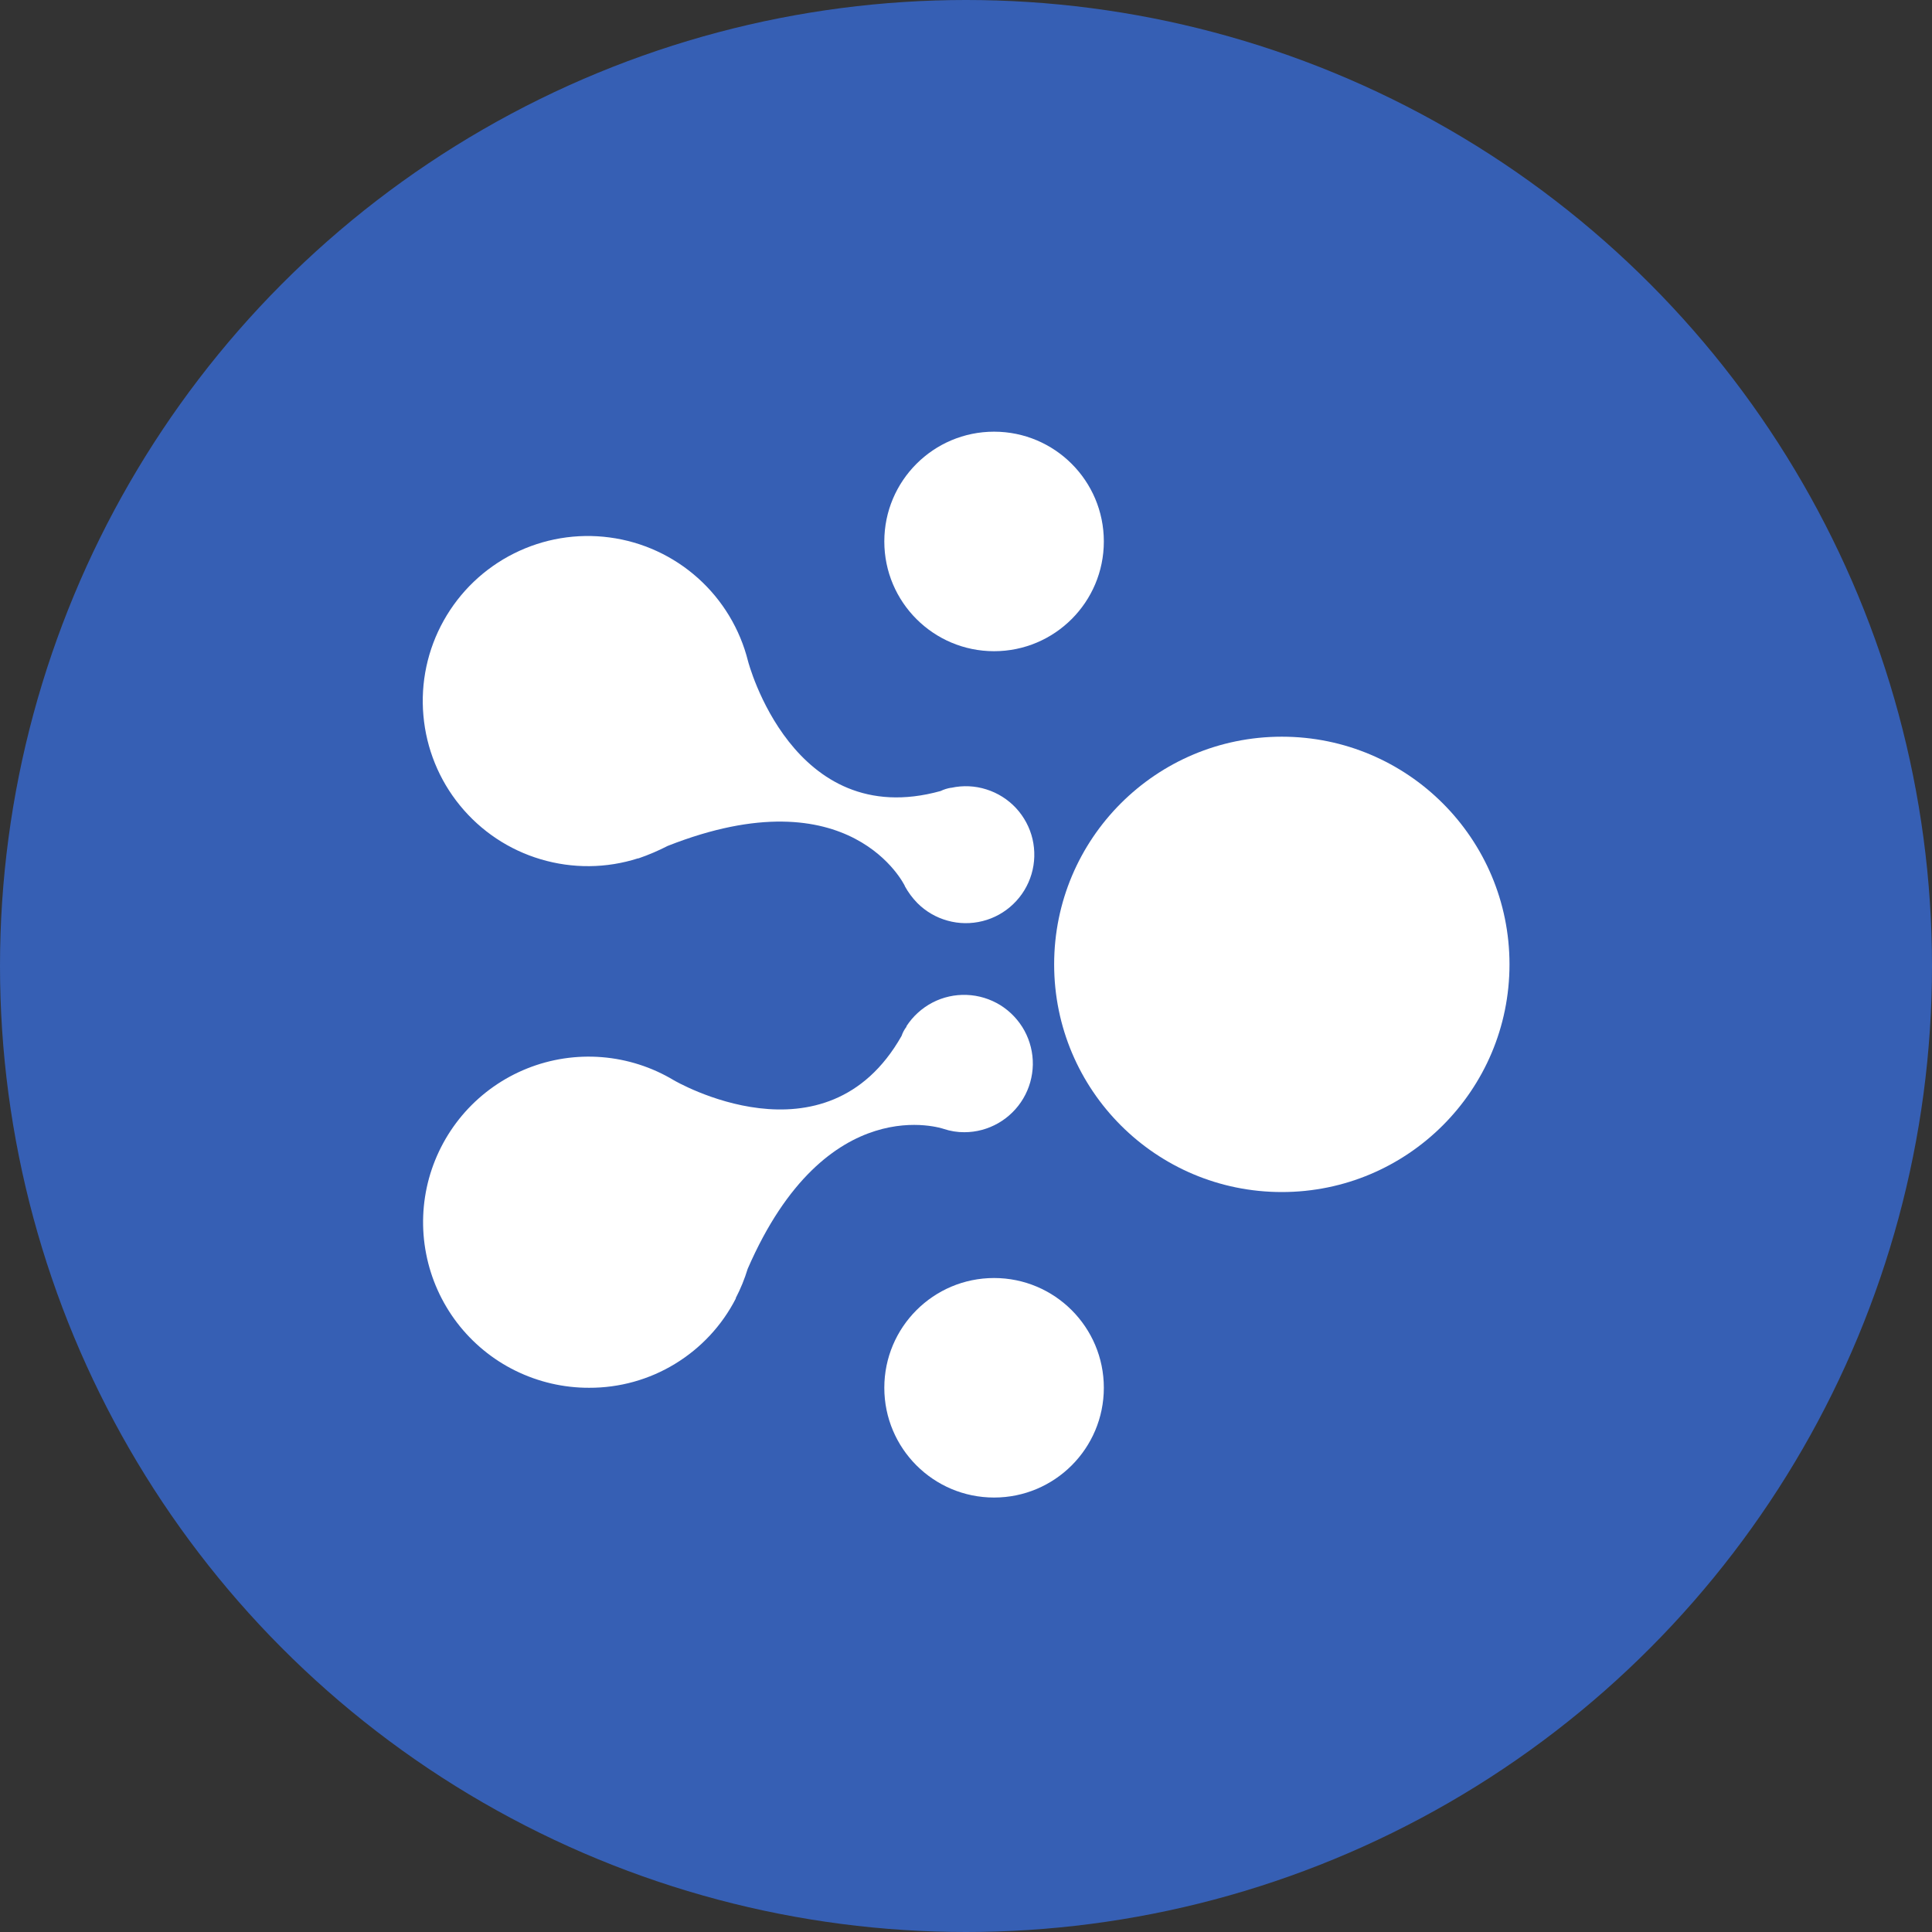 <svg width="32" height="32" viewBox="0 0 32 32" fill="none" xmlns="http://www.w3.org/2000/svg">
<rect x="0" y="0" width="32" height="32" fill="#333333" stroke="none"/>
<circle cx="16" cy="16" r="16" fill="#365FB4"/>
<path d="M18.283 8.968C18.283 9.972 17.469 10.786 16.465 10.786C15.461 10.786 14.647 9.972 14.647 8.968C14.647 7.964 15.461 7.15 16.465 7.15C17.469 7.15 18.283 7.964 18.283 8.968Z" fill="white"/>
<path d="M25.002 15.973C25.002 18.056 23.314 19.744 21.231 19.744C19.148 19.744 17.46 18.056 17.46 15.973C17.46 13.89 19.148 12.202 21.231 12.202C23.314 12.202 25.002 13.89 25.002 15.973Z" fill="white"/>
<path d="M16.465 24.804C17.469 24.804 18.283 23.99 18.283 22.986C18.283 21.982 17.469 21.168 16.465 21.168C15.461 21.168 14.647 21.982 14.647 22.986C14.647 23.99 15.461 24.804 16.465 24.804Z" fill="white"/>
<path d="M15.973 18.753C15.857 18.754 15.742 18.735 15.633 18.699C15.633 18.699 13.688 18.015 12.384 21.016C12.333 21.183 12.267 21.345 12.187 21.499V21.508C11.958 21.955 11.609 22.329 11.18 22.59C10.752 22.851 10.259 22.988 9.757 22.986C9.334 22.987 8.917 22.89 8.537 22.703C8.158 22.517 7.827 22.244 7.57 21.908C7.314 21.572 7.138 21.181 7.058 20.766C6.977 20.351 6.994 19.922 7.106 19.515C7.219 19.107 7.424 18.731 7.706 18.415C7.988 18.1 8.339 17.854 8.732 17.697C9.124 17.54 9.548 17.476 9.97 17.51C10.391 17.544 10.799 17.675 11.162 17.893C11.162 17.893 13.679 19.371 14.933 17.158C14.951 17.103 14.979 17.052 15.014 17.006V16.997C15.121 16.832 15.27 16.697 15.444 16.606C15.619 16.515 15.815 16.471 16.012 16.479C16.209 16.486 16.4 16.545 16.568 16.648C16.735 16.752 16.873 16.898 16.968 17.071C17.062 17.244 17.11 17.438 17.107 17.635C17.103 17.832 17.049 18.025 16.948 18.195C16.848 18.364 16.705 18.505 16.534 18.603C16.363 18.701 16.17 18.753 15.973 18.753Z" fill="white"/>
<path d="M15.193 14.956C15.112 14.873 15.043 14.78 14.987 14.678V14.674C14.987 14.674 14.101 12.811 11.059 14.011C10.903 14.091 10.742 14.16 10.576 14.217H10.567C10.045 14.384 9.484 14.389 8.959 14.233C8.433 14.078 7.966 13.767 7.619 13.342C7.272 12.918 7.061 12.399 7.013 11.852C6.964 11.306 7.081 10.758 7.349 10.279C7.616 9.801 8.021 9.413 8.511 9.168C9.001 8.922 9.554 8.829 10.098 8.902C10.641 8.974 11.15 9.208 11.559 9.574C11.968 9.94 12.257 10.42 12.39 10.952C12.39 10.952 13.124 13.782 15.579 13.102C15.632 13.076 15.69 13.058 15.749 13.048H15.758C15.95 13.006 16.15 13.015 16.338 13.075C16.526 13.134 16.695 13.241 16.829 13.385C16.962 13.529 17.057 13.706 17.102 13.898C17.146 14.089 17.141 14.289 17.085 14.478C17.029 14.667 16.925 14.838 16.783 14.974C16.641 15.111 16.466 15.208 16.275 15.256C16.084 15.304 15.884 15.302 15.695 15.249C15.505 15.197 15.332 15.096 15.193 14.956Z" fill="white"/>
</svg>
